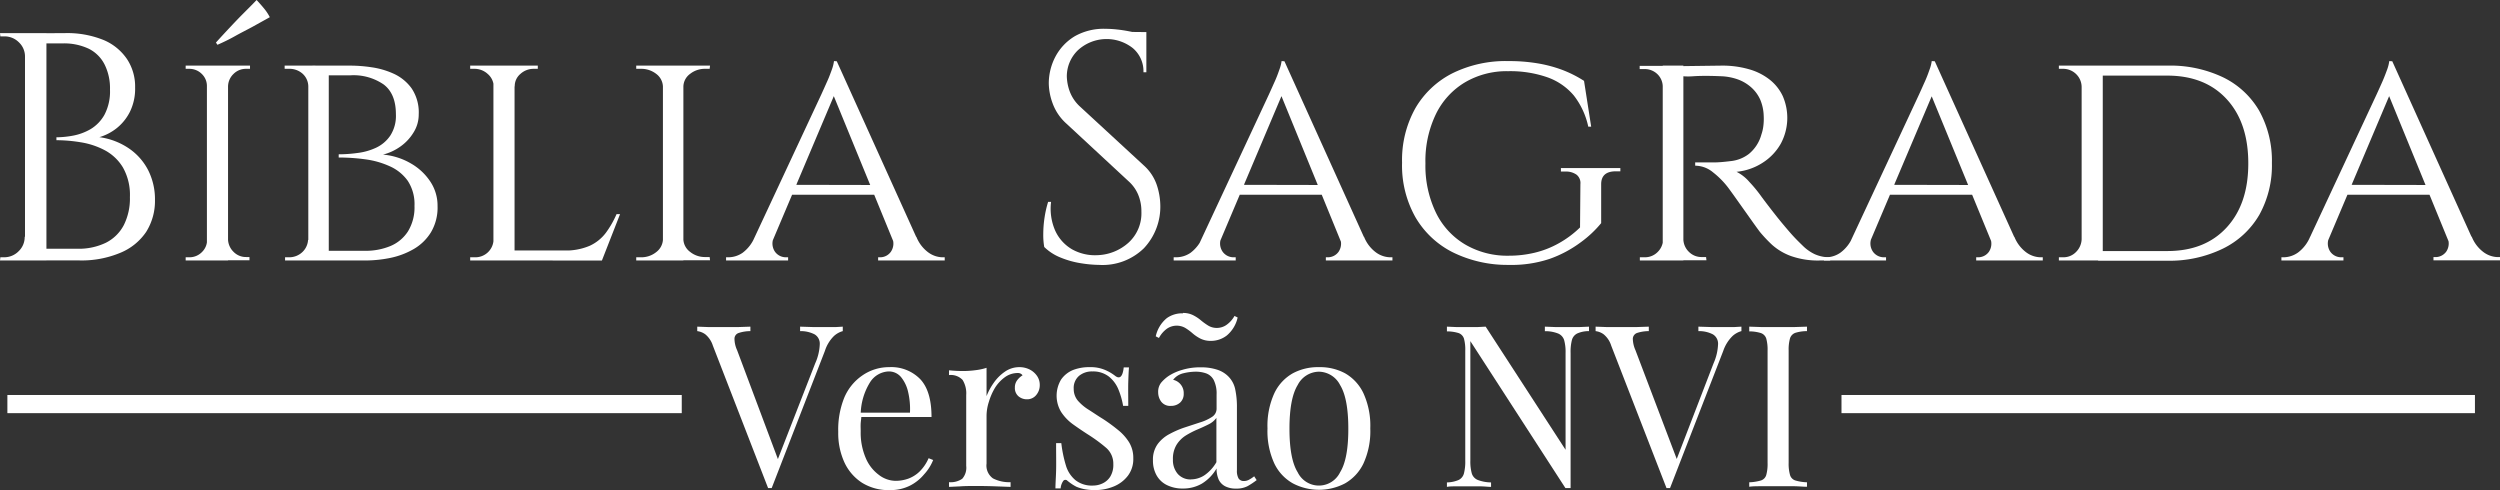 <svg xmlns="http://www.w3.org/2000/svg" viewBox="0 0 412.98 80.96"><rect x="0" y="0" width="412.98" height="80.96" fill="#333333" stroke="none"/><defs><style>.cls-1{fill:#fff;}.cls-2{fill:none;stroke:#fff;stroke-miterlimit:10;stroke-width:3px;}</style></defs><g id="Layer_3" data-name="Layer 3"><path class="cls-1" d="M5.62,10.63H5.46a3.21,3.21,0,0,0-1-2.39A3.34,3.34,0,0,0,2,7.25H1.39l-.06-.54H5.62Zm0,29.73v3.91H1.33l.06-.53H2a3.34,3.34,0,0,0,2.41-1,3.23,3.23,0,0,0,1-2.39ZM9,6.71V44.27H5.46V6.71Zm3.06,0a16,16,0,0,1,6.36,1.13A8.76,8.76,0,0,1,22.31,11a8.2,8.2,0,0,1,1.34,4.69,8.64,8.64,0,0,1-.85,4,8.1,8.1,0,0,1-2.2,2.73,8.46,8.46,0,0,1-2.85,1.48,11.36,11.36,0,0,1,4.91,1.88,9.75,9.75,0,0,1,3.17,3.62,10.66,10.66,0,0,1,1.1,4.86,9.6,9.6,0,0,1-1.45,5.28A9.48,9.48,0,0,1,21.21,43a16.51,16.51,0,0,1-6.78,1.26h-6c0-.64,0-1.28,0-1.93h5.69a10.26,10.26,0,0,0,4.72-1,6.77,6.77,0,0,0,2.95-2.92,9.78,9.78,0,0,0,1-4.62,9.21,9.21,0,0,0-1.15-4.88,7.75,7.75,0,0,0-3-2.85,12.79,12.79,0,0,0-3.94-1.31,25.39,25.39,0,0,0-4.05-.35v-.48a15.53,15.53,0,0,0,2.73-.27,9.1,9.1,0,0,0,2.9-1.07,6.4,6.4,0,0,0,2.31-2.39,8.28,8.28,0,0,0,.91-4.16,8.78,8.78,0,0,0-.89-4.13,5.86,5.86,0,0,0-2.62-2.61,9.53,9.53,0,0,0-4.32-.88H6.86A3.44,3.44,0,0,0,6.72,8c-.08-.27-.22-.69-.4-1.26Z" transform="translate(-1.33 -1.24)"/><path class="cls-1" d="M35.68,15.51h-.17a2.75,2.75,0,0,0-.85-2.06,2.9,2.9,0,0,0-2.1-.84H32v-.53h3.71Zm0,25.33v3.43H32v-.53h.59a2.88,2.88,0,0,0,2.1-.86,2.78,2.78,0,0,0,.85-2ZM39,12.08V44.27H35.51V12.08Zm-2-3.81c.75-.83,1.5-1.64,2.25-2.44s1.51-1.6,2.28-2.37S43,2,43.72,1.24c.4.43.79.87,1.18,1.34a7.94,7.94,0,0,1,1,1.5L43,5.69c-1,.54-1.93,1-2.87,1.53s-1.91,1-2.88,1.42Zm1.93,7.24V12.08h3.7l0,.53H42a2.87,2.87,0,0,0-2.09.84A2.92,2.92,0,0,0,39,15.51Zm0,25.33H39a3,3,0,0,0,.91,2,2.85,2.85,0,0,0,2.09.86h.54l0,.53h-3.7Z" transform="translate(-1.33 -1.24)"/><path class="cls-1" d="M52.42,15.51h-.16a2.88,2.88,0,0,0-.94-2.09A3.25,3.25,0,0,0,49,12.61h-.65v-.53h4Zm0,25.33v3.43h-4v-.53H49a3.15,3.15,0,0,0,2.28-.86,3,3,0,0,0,.94-2Zm3.22-28.76V44.27H52.26V12.08Zm3.7,0a24.15,24.15,0,0,1,3.35.27,13.27,13.27,0,0,1,3.68,1.07,7.48,7.48,0,0,1,2.95,2.41,7.11,7.11,0,0,1,1.18,4.3,5.56,5.56,0,0,1-.86,3,7.79,7.79,0,0,1-2.2,2.34,8.6,8.6,0,0,1-2.84,1.31,11,11,0,0,1,4.64,1.48,9.47,9.47,0,0,1,3.19,3,7.15,7.15,0,0,1,1.18,4,8,8,0,0,1-1.1,4.37,8.1,8.1,0,0,1-2.87,2.77,12.89,12.89,0,0,1-3.86,1.45,20.79,20.79,0,0,1-4.08.42H55.15c0-.53.06-1.07.06-1.6h6.44a10.64,10.64,0,0,0,4.16-.78,6.35,6.35,0,0,0,2.92-2.44,7.56,7.56,0,0,0,1.07-4.19,7,7,0,0,0-1.12-4.16,7.26,7.26,0,0,0-3-2.41,14.17,14.17,0,0,0-4-1.13,32.53,32.53,0,0,0-4.4-.3v-.53a23.18,23.18,0,0,0,3.11-.22,10.12,10.12,0,0,0,3.09-.88,5.82,5.82,0,0,0,2.33-2,6,6,0,0,0,.92-3.51c0-2.26-.67-3.89-2-4.91a8.76,8.76,0,0,0-5.47-1.53H53.44a3.44,3.44,0,0,0-.14-.46c-.09-.27-.2-.65-.35-1.15Z" transform="translate(-1.33 -1.24)"/><path class="cls-1" d="M83,15.51h-.11a2.81,2.81,0,0,0-1-2.06,3.21,3.21,0,0,0-2.26-.84H79v-.53h4Zm0,25.33.7,3.43H79v-.53h.75a3,3,0,0,0,3.11-2.9Zm3.33-28.76V44.27H82.84V12.08Zm-.16,3.43V12.08h4v.53h-.65a3.2,3.2,0,0,0-2.22.84,2.62,2.62,0,0,0-.94,2.06Zm14.59,27.1-.1,1.66H86.17V42.61Zm3-6-3,7.67H92.61l1.82-1.66a10.12,10.12,0,0,0,4.32-.78,7,7,0,0,0,2.66-2.14,15.67,15.67,0,0,0,1.77-3.09Z" transform="translate(-1.33 -1.24)"/><path class="cls-1" d="M111,15.51h-.16a2.73,2.73,0,0,0-1.1-2.06,4,4,0,0,0-2.55-.84h-.76v-.53H111Zm0,25.33v3.43h-4.57v-.53h.76a3.91,3.91,0,0,0,2.55-.86,2.77,2.77,0,0,0,1.1-2Zm3.22-28.76V44.27h-3.38V12.08Zm-.16,3.43V12.08h4.56l-.06.53h-.69a3.92,3.92,0,0,0-2.55.84,2.66,2.66,0,0,0-1.1,2.06Zm0,25.33h.16a2.71,2.71,0,0,0,1.1,2,3.87,3.87,0,0,0,2.55.86h.69l.06.53h-4.56Z" transform="translate(-1.33 -1.24)"/><path class="cls-1" d="M129.21,40.36a2.38,2.38,0,0,0,.16,2.49,2.21,2.21,0,0,0,1.72.89h.43v.53H121.27v-.53h.43A4.17,4.17,0,0,0,124,43a6.14,6.14,0,0,0,2-2.6Zm10.35-29,.38,3.7L127.65,44.11h-3.38L137,16.85c.39-.85.72-1.6,1-2.22s.51-1.25.73-1.85a6.65,6.65,0,0,0,.37-1.45Zm6.34,20.44v1.61H131.68V31.77Zm-6.34-20.44L154.32,44h-4.24L138.65,16.1Zm9.07,29h4.08a5.85,5.85,0,0,0,2,2.6,4.1,4.1,0,0,0,2.25.78h.43v.53h-11v-.53h.43a2.17,2.17,0,0,0,1.66-.89A2.38,2.38,0,0,0,148.63,40.36Z" transform="translate(-1.33 -1.24)"/><path class="cls-1" d="M184,6a17.73,17.73,0,0,1,1.85.11c.66.07,1.3.17,1.93.29s1.2.25,1.72.38a5.74,5.74,0,0,1,1.2.4v6h-.48a5,5,0,0,0-1.77-4,7,7,0,0,0-9.07.37,6,6,0,0,0-1.82,4.32,7.8,7.8,0,0,0,.45,2.39,6.43,6.43,0,0,0,1.69,2.55l10.58,9.76a7.61,7.61,0,0,1,2.14,3.22A11.13,11.13,0,0,1,193,35a10,10,0,0,1-2.71,7.25A9.75,9.75,0,0,1,182.92,45a20.11,20.11,0,0,1-3-.27,14.76,14.76,0,0,1-3.38-.94,8.18,8.18,0,0,1-2.71-1.75,11.6,11.6,0,0,1-.16-2.14,18.58,18.58,0,0,1,.21-2.71,17.53,17.53,0,0,1,.59-2.6h.49a9,9,0,0,0,.69,4.77,6.84,6.84,0,0,0,2.82,3.09,7.78,7.78,0,0,0,4.22.94,8.06,8.06,0,0,0,5.07-2.07,6.56,6.56,0,0,0,2.12-5.12,7.09,7.09,0,0,0-.54-2.82,6.15,6.15,0,0,0-1.56-2.18l-10.3-9.55a8.29,8.29,0,0,1-2.25-3.3,10,10,0,0,1-.65-3.35,9.51,9.51,0,0,1,1.07-4.35,8.64,8.64,0,0,1,3.2-3.41A9.69,9.69,0,0,1,184,6Zm6.7.54V7.62h-4.07V6.5Z" transform="translate(-1.33 -1.24)"/><path class="cls-1" d="M203.15,40.36a2.38,2.38,0,0,0,.17,2.49,2.21,2.21,0,0,0,1.71.89h.43v.53H195.21v-.53h.43A4.2,4.2,0,0,0,198,43a6.22,6.22,0,0,0,2-2.6Zm10.36-29,.38,3.7L201.6,44.11h-3.38l12.72-27.26c.39-.85.72-1.6,1-2.22s.51-1.25.72-1.85a6.79,6.79,0,0,0,.38-1.45Zm6.33,20.44v1.61H205.62V31.77Zm-6.33-20.44L228.27,44H224L212.6,16.1Zm9.07,29h4.08a5.91,5.91,0,0,0,2,2.6,4.13,4.13,0,0,0,2.26.78h.43v.53h-11v-.53h.42a2.18,2.18,0,0,0,1.67-.89A2.4,2.4,0,0,0,222.58,40.36Z" transform="translate(-1.33 -1.24)"/><path class="cls-1" d="M250.54,11.33a28.48,28.48,0,0,1,4.64.35,21.94,21.94,0,0,1,4.13,1.07A19.34,19.34,0,0,1,263,14.6l1.18,7.57h-.48A12.67,12.67,0,0,0,261.3,17a10.11,10.11,0,0,0-4.38-3,18.63,18.63,0,0,0-6.44-1,13.59,13.59,0,0,0-7.16,1.85,12.44,12.44,0,0,0-4.8,5.26,17.8,17.8,0,0,0-1.72,8.13,17.84,17.84,0,0,0,1.72,8.1,12.38,12.38,0,0,0,4.83,5.28,13.73,13.73,0,0,0,7.19,1.86,18.14,18.14,0,0,0,4.29-.49,15.47,15.47,0,0,0,3.94-1.53,16.52,16.52,0,0,0,3.57-2.65l.06-7.14a1.77,1.77,0,0,0-.62-1.56,3,3,0,0,0-1.85-.53h-.75V29H269v.54h-.75c-1.61,0-2.42.71-2.42,2.14V38.1a18.07,18.07,0,0,1-3.38,3.17A19.47,19.47,0,0,1,257.33,44,19.87,19.87,0,0,1,250.54,45a20.39,20.39,0,0,1-9.26-2.1,14.85,14.85,0,0,1-6.14-5.79,17.4,17.4,0,0,1-2.2-9,17.53,17.53,0,0,1,2.2-9,14.81,14.81,0,0,1,6.17-5.79A19.9,19.9,0,0,1,250.54,11.33Z" transform="translate(-1.33 -1.24)"/><path class="cls-1" d="M276.13,15.46H276a2.89,2.89,0,0,0-.91-2,3,3,0,0,0-2.15-.81h-.75v-.53h4.56Zm0,25.38.65,3.43h-4.56v-.53H273a2.94,2.94,0,0,0,2.15-.86,3,3,0,0,0,.91-2Zm3.28-28.76V44.27H276V12.08Zm-.16,28.76h.16a3,3,0,0,0,.91,2,2.92,2.92,0,0,0,2.15.86h.69l.06.53H278.6Zm6.44-28.76a15.84,15.84,0,0,1,4.53.59,9.84,9.84,0,0,1,3.44,1.72,7.56,7.56,0,0,1,2.17,2.73,9,9,0,0,1-.32,7.84,8.92,8.92,0,0,1-3,3.16,9.62,9.62,0,0,1-4.32,1.5,6.9,6.9,0,0,1,2.12,1.67,23.11,23.11,0,0,1,2.06,2.52c.93,1.25,1.77,2.33,2.5,3.25s1.46,1.78,2.17,2.6,1.44,1.54,2.07,2.15a7.15,7.15,0,0,0,2,1.42,6,6,0,0,0,2.55.51v.53h-1.67a13.35,13.35,0,0,1-4.85-.75,9.61,9.61,0,0,1-3.09-1.85,23.27,23.27,0,0,1-2-2.12c-.14-.18-.47-.63-1-1.37l-1.69-2.38-1.66-2.34c-.51-.7-.81-1.12-.92-1.26a13.86,13.86,0,0,0-2.47-2.49,4.65,4.65,0,0,0-2.95-1.1v-.54q1.73,0,3.06,0c1,0,2-.12,3-.24a5.91,5.91,0,0,0,2.81-1.16,6.27,6.27,0,0,0,2.07-3.22,6.65,6.65,0,0,0,.32-1.39,9.2,9.2,0,0,0,.06-1.67,7.47,7.47,0,0,0-.57-2.68,6,6,0,0,0-1.45-2,6.79,6.79,0,0,0-2.22-1.34,9.29,9.29,0,0,0-2.9-.54c-1.68-.07-3.15-.08-4.4,0a11.09,11.09,0,0,1-1.88,0s-.05-.19-.13-.45l-.41-1.21Z" transform="translate(-1.33 -1.24)"/><path class="cls-1" d="M310.58,40.36a2.38,2.38,0,0,0,.17,2.49,2.21,2.21,0,0,0,1.71.89h.43v.53H302.64v-.53h.43a4.2,4.2,0,0,0,2.31-.78,6.14,6.14,0,0,0,2-2.6Zm10.36-29,.38,3.7L309,44.11h-3.38l12.72-27.26c.39-.85.72-1.6,1-2.22s.51-1.25.72-1.85a6.79,6.79,0,0,0,.38-1.45Zm6.33,20.44v1.61H313.05V31.77Zm-6.33-20.44L335.7,44h-4.24L320,16.1Zm9.07,29h4.08a5.91,5.91,0,0,0,2,2.6,4.13,4.13,0,0,0,2.26.78h.43v.53h-11v-.53h.43a2.18,2.18,0,0,0,1.66-.89A2.4,2.4,0,0,0,330,40.36Z" transform="translate(-1.33 -1.24)"/><path class="cls-1" d="M345.3,15.57h-.1a3,3,0,0,0-.94-2.12,3.05,3.05,0,0,0-2.18-.84h-.64v-.53h3.86Zm0,25.22v3.48h-3.86v-.53h.7a2.89,2.89,0,0,0,2.15-.89,3.12,3.12,0,0,0,.91-2.06Zm3.39-28.71V44.27H345.2V12.08Zm10.67,0A20.28,20.28,0,0,1,368.54,14a13.92,13.92,0,0,1,6,5.55,17,17,0,0,1,2.09,8.62,16.81,16.81,0,0,1-2.09,8.58,14.12,14.12,0,0,1-6,5.56,20.15,20.15,0,0,1-9.18,2H347.93l-.1-1.6h11.53q6.22,0,9.8-3.9t3.57-10.59q0-6.72-3.57-10.6t-9.8-3.89H347.29V12.08Z" transform="translate(-1.33 -1.24)"/><path class="cls-1" d="M386.14,40.36a2.4,2.4,0,0,0,.16,2.49,2.21,2.21,0,0,0,1.72.89h.43v.53H378.2v-.53h.43a4.2,4.2,0,0,0,2.31-.78,6.2,6.2,0,0,0,2-2.6Zm10.36-29,.37,3.7L384.58,44.11H381.2l12.72-27.26c.39-.85.73-1.6,1-2.22s.51-1.25.73-1.85a6.65,6.65,0,0,0,.37-1.45Zm6.33,20.44v1.61H388.61V31.77ZM396.5,11.33,411.25,44H407L395.58,16.1Zm9.07,29h4.07a5.85,5.85,0,0,0,2,2.6,4.13,4.13,0,0,0,2.25.78h.43v.53h-11v-.53h.43a2.2,2.2,0,0,0,1.67-.89A2.4,2.4,0,0,0,405.57,40.36Z" transform="translate(-1.33 -1.24)"/><path class="cls-1" d="M140.55,55.2v.74a3.52,3.52,0,0,0-1.51.86,6,6,0,0,0-1.44,2.4l-8.79,22.66h-.6l-9.12-23.52a4,4,0,0,0-1.27-1.89,2.9,2.9,0,0,0-1.31-.51V55.2l1.85.07c.73,0,1.45,0,2.15,0,1,0,1.88,0,2.73,0l2.05-.07v.74a6.15,6.15,0,0,0-1.92.3,1,1,0,0,0-.71.92,4.62,4.62,0,0,0,.43,1.92L130,77.52l-.59.64L136,61.25a8.42,8.42,0,0,0,.75-3.16,1.78,1.78,0,0,0-.86-1.62,5,5,0,0,0-2.39-.53V55.2l2.2.07c.75,0,1.45,0,2.1,0s1.18,0,1.61,0Z" transform="translate(-1.33 -1.24)"/><path class="cls-1" d="M148.22,61.89a6.67,6.67,0,0,1,5.14,2c1.24,1.33,1.85,3.41,1.85,6.23H142l0-.71h9.65a12.31,12.31,0,0,0-.3-3.39,5.91,5.91,0,0,0-1.17-2.48,2.61,2.61,0,0,0-2.08-.94,3.81,3.81,0,0,0-3,1.72,10.29,10.29,0,0,0-1.59,5.46l.11.15c0,.37-.08.79-.11,1.23s0,.9,0,1.35a10.6,10.6,0,0,0,.83,4.38,6.63,6.63,0,0,0,2.15,2.78,4.62,4.62,0,0,0,2.75,1,6.27,6.27,0,0,0,2.13-.36,5.31,5.31,0,0,0,1.87-1.18,7,7,0,0,0,1.49-2.2l.75.3A7.64,7.64,0,0,1,154,79.58a7.36,7.36,0,0,1-2.36,1.89,7.18,7.18,0,0,1-3.29.73A8.3,8.3,0,0,1,143.75,81a8,8,0,0,1-2.95-3.42,11.62,11.62,0,0,1-1-5,14.09,14.09,0,0,1,1-5.66,8.38,8.38,0,0,1,3-3.67A7.74,7.74,0,0,1,148.22,61.89Z" transform="translate(-1.33 -1.24)"/><path class="cls-1" d="M169.69,61.89a3.73,3.73,0,0,1,1.77.41,3.29,3.29,0,0,1,1.2,1.07,2.59,2.59,0,0,1,.43,1.47,2.5,2.5,0,0,1-.58,1.65,1.91,1.91,0,0,1-1.55.71,2.12,2.12,0,0,1-1.39-.5,1.78,1.78,0,0,1-.59-1.44,1.94,1.94,0,0,1,.39-1.22,3.16,3.16,0,0,1,.88-.8.91.91,0,0,0-.79-.38,3.61,3.61,0,0,0-2.13.69,6.26,6.26,0,0,0-1.65,1.78,10.14,10.14,0,0,0-1,2.3,7.75,7.75,0,0,0-.38,2.26v7.93a2.59,2.59,0,0,0,1.07,2.45,5.81,5.81,0,0,0,2.9.62v.78l-2.43-.09q-1.58-.06-3.33-.06c-.85,0-1.69,0-2.53.06l-1.88.09v-.78a3.36,3.36,0,0,0,2.18-.56,2.74,2.74,0,0,0,.66-2.13V66.49a4.19,4.19,0,0,0-.6-2.49,2.67,2.67,0,0,0-2.24-.8v-.79a23.08,23.08,0,0,0,2.31.12,15.34,15.34,0,0,0,2.08-.14,9.46,9.46,0,0,0,1.81-.39v4.68a10.21,10.21,0,0,1,1.18-2.19,7.23,7.23,0,0,1,1.85-1.85A4.14,4.14,0,0,1,169.69,61.89Z" transform="translate(-1.33 -1.24)"/><path class="cls-1" d="M181.39,61.89a6,6,0,0,1,2.55.49,7.45,7.45,0,0,1,1.53.89c.82.68,1.32.23,1.49-1.34h.87c-.06.7-.09,1.52-.12,2.48s0,2.25,0,3.88h-.85a12.79,12.79,0,0,0-.77-2.7,5.29,5.29,0,0,0-1.59-2.15,4.24,4.24,0,0,0-2.73-.84,3.31,3.31,0,0,0-2.19.73,2.62,2.62,0,0,0-.88,2.15,3,3,0,0,0,.67,1.93,7.8,7.8,0,0,0,1.76,1.49c.73.46,1.51,1,2.36,1.52A27.68,27.68,0,0,1,186,72.25a8.1,8.1,0,0,1,1.85,2.06,4.94,4.94,0,0,1,.69,2.65,4.54,4.54,0,0,1-.9,2.88,5.58,5.58,0,0,1-2.33,1.76,8.16,8.16,0,0,1-3.16.6,9.43,9.43,0,0,1-1.55-.13,7.36,7.36,0,0,1-1.41-.4,6.72,6.72,0,0,1-.76-.44c-.27-.18-.52-.37-.77-.57a.44.44,0,0,0-.67,0,2.48,2.48,0,0,0-.45,1.26h-.86c0-.8.08-1.77.11-2.92s0-2.67,0-4.56h.86a20.65,20.65,0,0,0,.75,3.66A5,5,0,0,0,179,80.57a4.39,4.39,0,0,0,2.92.88,3.67,3.67,0,0,0,1.51-.34A3,3,0,0,0,184.72,80a3.7,3.7,0,0,0,.52-2.09,3.45,3.45,0,0,0-1.19-2.7,25.56,25.56,0,0,0-3-2.2c-.9-.58-1.74-1.15-2.53-1.72a7.79,7.79,0,0,1-1.9-2,5.19,5.19,0,0,1,0-5.36,4.46,4.46,0,0,1,2-1.58A7.48,7.48,0,0,1,181.39,61.89Z" transform="translate(-1.33 -1.24)"/><path class="cls-1" d="M196.73,81.94a5.8,5.8,0,0,1-2.66-.58,3.94,3.94,0,0,1-1.7-1.63,4.91,4.91,0,0,1-.58-2.43,4.36,4.36,0,0,1,.77-2.69,5.74,5.74,0,0,1,2-1.69A15.59,15.59,0,0,1,197,71.86l2.53-.83a7.63,7.63,0,0,0,2-.91,1.61,1.61,0,0,0,.77-1.39V66.42a5,5,0,0,0-.47-2.4,2.33,2.33,0,0,0-1.25-1.1,5.16,5.16,0,0,0-1.76-.28,8.65,8.65,0,0,0-2,.26,3,3,0,0,0-1.7,1.08,2.24,2.24,0,0,1,1.75,2.29,1.91,1.91,0,0,1-.59,1.47,2.21,2.21,0,0,1-1.54.55,1.85,1.85,0,0,1-1.59-.7,2.61,2.61,0,0,1-.5-1.55,2.43,2.43,0,0,1,.48-1.57,6.18,6.18,0,0,1,1.24-1.12,8.21,8.21,0,0,1,2.22-1,10.17,10.17,0,0,1,3.09-.43,8.42,8.42,0,0,1,2.62.36,4.54,4.54,0,0,1,1.79,1,4.21,4.21,0,0,1,1.27,2.19,13.81,13.81,0,0,1,.3,3.09V78.94a2.52,2.52,0,0,0,.28,1.35,1,1,0,0,0,.88.41,1.67,1.67,0,0,0,.79-.19,5.41,5.41,0,0,0,.9-.59l.41.63a12.83,12.83,0,0,1-1.5,1,4,4,0,0,1-1.91.4,3.8,3.8,0,0,1-1.79-.38,2.42,2.42,0,0,1-1.07-1.1,4.36,4.36,0,0,1-.35-1.85,7.07,7.07,0,0,1-2.41,2.5A6.14,6.14,0,0,1,196.73,81.94Zm0-29a3.61,3.61,0,0,1,1.72.38,6.59,6.59,0,0,1,1.29.86,10.61,10.61,0,0,0,1.2.86,2.71,2.71,0,0,0,1.44.37,2.76,2.76,0,0,0,1.51-.47,4.44,4.44,0,0,0,1.37-1.51l.52.26A5.41,5.41,0,0,1,204,56.65a4.27,4.27,0,0,1-2.62.9,3.78,3.78,0,0,1-1.74-.37,6.39,6.39,0,0,1-1.31-.88,8.68,8.68,0,0,0-1.19-.88,2.85,2.85,0,0,0-3,.09,4.45,4.45,0,0,0-1.36,1.56l-.53-.27a5.36,5.36,0,0,1,1.82-3A4.36,4.36,0,0,1,196.76,53Zm1.31,27.49a4.1,4.1,0,0,0,2.3-.71,6.63,6.63,0,0,0,1.93-2.13V70.27A3.44,3.44,0,0,1,201,71.33c-.58.29-1.2.58-1.87.86a14.72,14.72,0,0,0-1.93,1,4.87,4.87,0,0,0-1.51,1.52,4.42,4.42,0,0,0-.6,2.43,3.47,3.47,0,0,0,.8,2.39A2.8,2.8,0,0,0,198.07,80.44Z" transform="translate(-1.33 -1.24)"/><path class="cls-1" d="M219.2,61.89a8.75,8.75,0,0,1,4.3,1,7.47,7.47,0,0,1,3.05,3.29,12.87,12.87,0,0,1,1.14,5.83,12.8,12.8,0,0,1-1.14,5.82,7.52,7.52,0,0,1-3.05,3.27,9.29,9.29,0,0,1-8.58,0,7.45,7.45,0,0,1-3.07-3.27,12.8,12.8,0,0,1-1.14-5.82,12.87,12.87,0,0,1,1.14-5.83,7.4,7.4,0,0,1,3.07-3.29A8.78,8.78,0,0,1,219.2,61.89Zm0,.75a4,4,0,0,0-3.5,2.2c-.91,1.48-1.36,3.88-1.36,7.22s.45,5.74,1.36,7.2a3.89,3.89,0,0,0,7,0q1.37-2.19,1.36-7.2c0-3.34-.45-5.74-1.36-7.22A4,4,0,0,0,219.2,62.64Z" transform="translate(-1.33 -1.24)"/><path class="cls-1" d="M263.82,55.2v.74a4.65,4.65,0,0,0-1.93.38A1.69,1.69,0,0,0,261,57.4a7.83,7.83,0,0,0-.22,2.13V81.86h-.86L244.22,57.59V77.34a7.36,7.36,0,0,0,.24,2.11,1.7,1.7,0,0,0,1,1.08,6.31,6.31,0,0,0,2.18.4v.74c-.44,0-1-.08-1.75-.09l-2.06,0-1.89,0c-.63,0-1.17,0-1.59.09v-.74a5.13,5.13,0,0,0,1.93-.4,1.67,1.67,0,0,0,.88-1.08,7.86,7.86,0,0,0,.22-2.11V59.16a6.84,6.84,0,0,0-.22-2,1.45,1.45,0,0,0-.88-.9,6.65,6.65,0,0,0-1.93-.28V55.2l1.59.07c.64,0,1.27,0,1.89,0s1.07,0,1.57,0l1.35-.07,13.2,20.34v-16a7.33,7.33,0,0,0-.24-2.13,1.75,1.75,0,0,0-1-1.08,5.73,5.73,0,0,0-2.18-.38V55.2l1.77.07c.74,0,1.42,0,2,0s1.29,0,1.93,0Z" transform="translate(-1.33 -1.24)"/><path class="cls-1" d="M289,55.2v.74a3.5,3.5,0,0,0-1.52.86A6.26,6.26,0,0,0,286,59.2l-8.79,22.66h-.59l-9.13-23.52a3.92,3.92,0,0,0-1.27-1.89,2.86,2.86,0,0,0-1.31-.51V55.2l1.85.07c.74,0,1.45,0,2.15,0,1,0,1.88,0,2.73,0l2.06-.07v.74a6.22,6.22,0,0,0-1.93.3,1.05,1.05,0,0,0-.71.92,4.79,4.79,0,0,0,.43,1.92l7,18.44-.6.64,6.51-16.91a8.56,8.56,0,0,0,.74-3.16,1.78,1.78,0,0,0-.86-1.62,4.94,4.94,0,0,0-2.39-.53V55.2l2.21.07c.75,0,1.44,0,2.09,0s1.19,0,1.61,0Z" transform="translate(-1.33 -1.24)"/><path class="cls-1" d="M299.83,55.2v.74a6.51,6.51,0,0,0-1.92.28,1.43,1.43,0,0,0-.88.9,6.77,6.77,0,0,0-.23,2V77.71a6.76,6.76,0,0,0,.23,2,1.34,1.34,0,0,0,.88.9,7.54,7.54,0,0,0,1.92.3v.74c-.57,0-1.29-.08-2.15-.09l-2.6,0-2.73,0c-.85,0-1.53,0-2.06.09v-.74a7.63,7.63,0,0,0,1.93-.3,1.34,1.34,0,0,0,.88-.9,6.82,6.82,0,0,0,.22-2V59.16a6.84,6.84,0,0,0-.22-2,1.43,1.43,0,0,0-.88-.9,6.59,6.59,0,0,0-1.93-.28V55.2l2.06.07c.85,0,1.76,0,2.73,0s1.74,0,2.6,0Z" transform="translate(-1.33 -1.24)"/><line class="cls-2" x1="112.62" y1="66.75" x2="1.22" y2="66.75"/><line class="cls-2" x1="408.84" y1="66.75" x2="304.2" y2="66.75"/></g></svg>